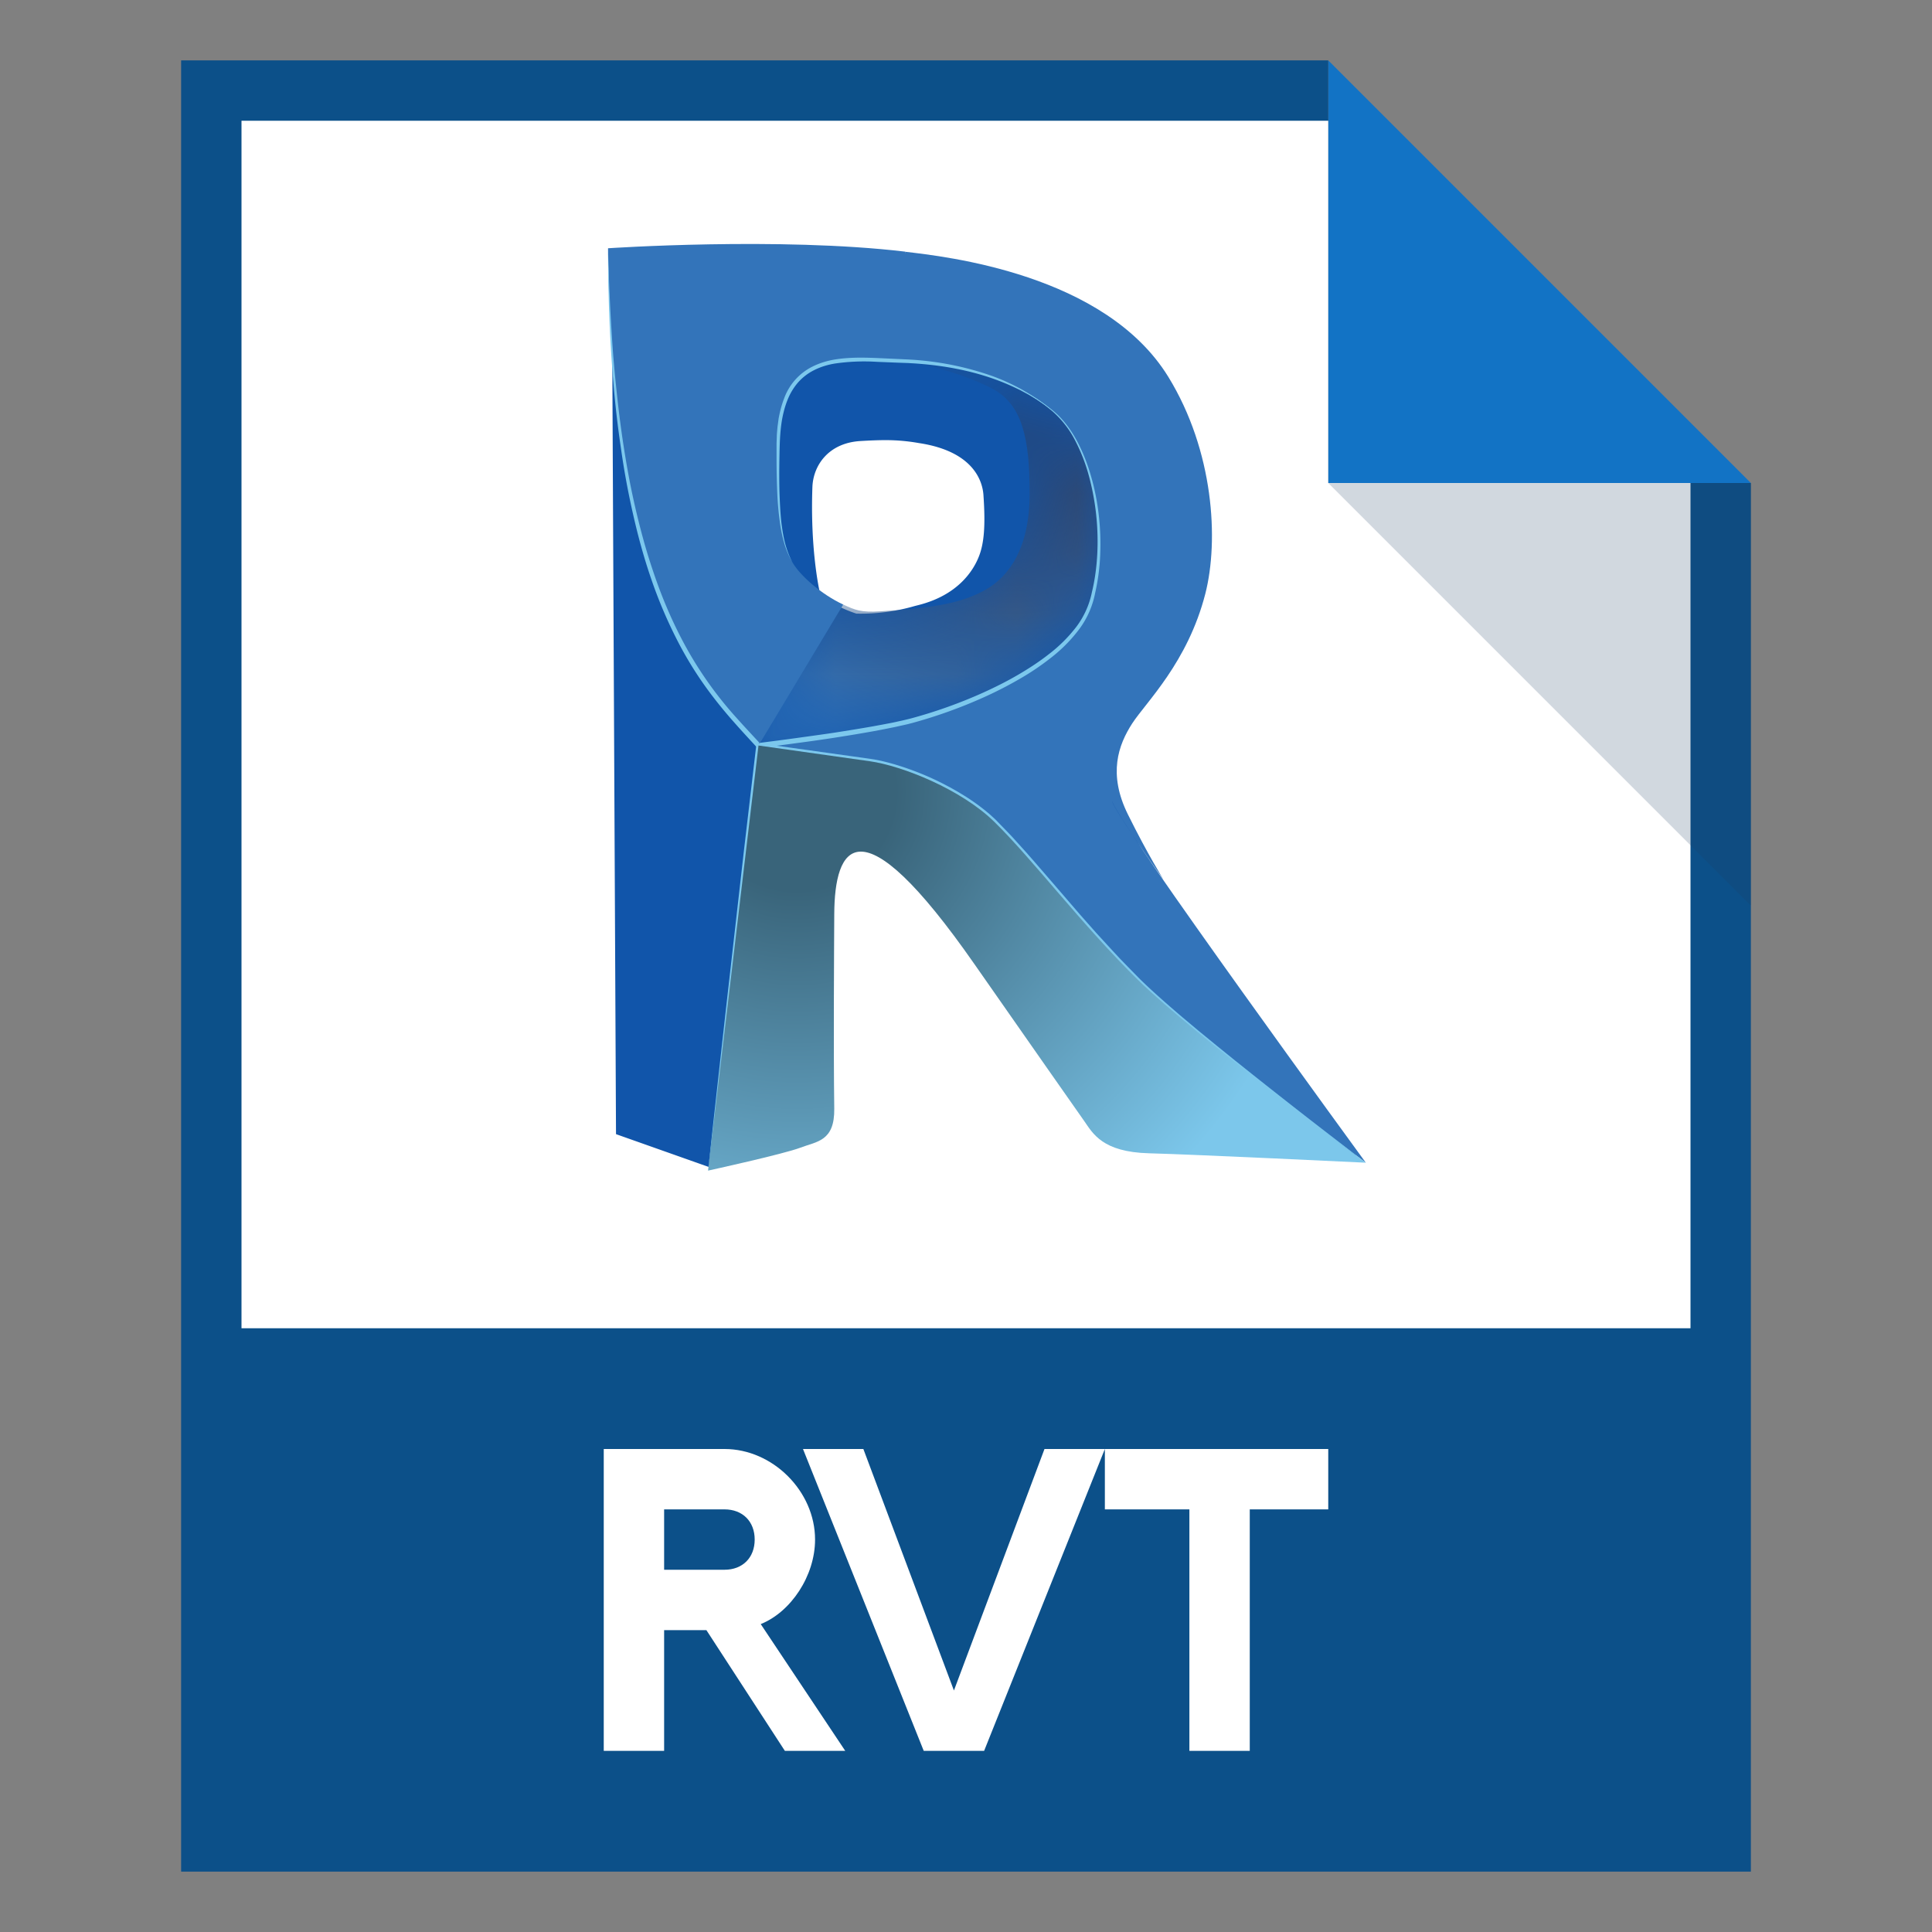 <svg viewBox="0 0 32 32" width="24" height="24" data-testid="rvt" class="sc-rZqKh dJGMmf DocumentNamestyles__CellEntityIcon-hZsYTT ildMWj"><rect x="0" y="0" width="32" height="32" fill="#808080" stroke="none"/><defs><path d="M10.289 15.258S6.224 9.69 6.085 9.272c.146.313.855 1.3.855 1.3s-.26-.413-.592-1.084c-.332-.671-.159-1.149.071-1.504.23-.355.919-1.009 1.211-2.15.226-.884.142-2.365-.612-3.592C5.968.535 3.323.248 2.66.17l-.074 1.81c.888.028 1.83.251 2.524.834.695.585.946 2.172.612 3.201-.334 1.03-2.227 1.755-3.063 1.95-.835.195-2.43.384-2.43.384V.168h10.059v15.09" id="rvt_svg__a"></path><path d="M.071.123V.12c.06 5.84 1.588 7.237 2.492 8.228l-.835 7.04-1.586-.56L.071.123" id="rvt_svg__c"></path><path d="M.222 1.675C.246.458.898.289 1.603.289c.214 0 .433.016.64.022 0 0 .845.102 1.517.455.544.285.627.853.627 1.744s-.334 1.365-.723 1.587c-.39.223-.864.307-1.754.362-.205.013-.306.019-.48-.029.508.044.94-.094 1.1-.134.623-.157.865-.534.956-.758.09-.219.109-.513.076-1-.042-.605-.737-.762-1.002-.803-.265-.041-.427-.069-.973-.036-.538.033-.726.417-.737.704-.04 1.093.131 1.775.131 1.775-.224-.169-.435-.382-.52-.526" id="rvt_svg__e"></path><path d="M2.587.312c.888.028 1.83.252 2.524.834.695.585.946 2.172.612 3.202-.334 1.03-2.227 1.754-3.063 1.949-.835.195-2.43.384-2.43.384l.004-.748.804-1.244.595-.343c.199.092.295.133.61.113.89-.055 1.364-.139 1.754-.362.39-.222.724-.696.724-1.587 0-.89-.11-1.48-.627-1.744" id="rvt_svg__g"></path><radialGradient cx="71.043%" cy="10.115%" fx="71.043%" fy="10.115%" r="136.328%" gradientTransform="matrix(0 .885 -1 0 .812 -.528)" id="rvt_svg__h"><stop stop-color="#343A53" offset="0%"></stop><stop stop-color="#343A53" offset="10.42%"></stop><stop stop-color="#3374BA" offset="80.81%"></stop><stop stop-color="#3374BA" offset="100%"></stop></radialGradient><radialGradient cx="13.481%" cy="10.823%" fx="13.481%" fy="10.823%" r="160.178%" gradientTransform="matrix(.39 .797 -.515 .604 .138 -.065)" id="rvt_svg__j"><stop stop-color="#39647A" offset="0%"></stop><stop stop-color="#39647A" offset="14.541%"></stop><stop stop-color="#7CC7EB" offset="78.78%"></stop><stop stop-color="#7CC7EB" offset="100%"></stop></radialGradient><linearGradient x1="-17.035%" y1="53.291%" x2="107.699%" y2="51.408%" id="rvt_svg__b"><stop stop-color="#3374BA" offset="0%"></stop><stop stop-color="#3374BA" offset="100%"></stop></linearGradient></defs><g fill="none" fill-rule="evenodd"><path fill="#1273C5" d="M22 1l7 7h-7z"></path><path fill="#0C5089" d="M3 1v30h26V8h-7V1z"></path><path fill="#FFF" d="M4 2v20h24V8h-6V2z"></path><path d="M14.666 7.29c-.115 0-.251.005-.416.015-.53.032-.781.406-.794.762-.036.994.1 1.65.128 1.772l.006.023.019.014a2.217 2.217 0 00.57.286l.006.002h.007a3.22 3.22 0 00.961-.127l.059-.015c.654-.165.906-.568.997-.794.092-.224.115-.522.08-1.028-.014-.211-.146-.717-1.053-.859l-.014-.002a3.118 3.118 0 00-.556-.049m-4.463 11.495l-.07-14.615a39.177 39.177 0 012.27-.068c1.006 0 1.875.043 2.584.127.724.086 1.319.216 1.767.386l.005.002h.005c.017.004 1.69.345 2.535 1.658.35.543.583 1.197.675 1.894.076.578.051 1.179-.07 1.65-.224.874-.683 1.458-.987 1.844a4.096 4.096 0 00-.216.288c-.206.32-.438.828-.074 1.564.373.753.595 1.105.717 1.268.131.177 2.687 3.752 3.156 4.408-.557-.026-2.797-.132-3.468-.15-.69-.019-.86-.268-.997-.468l-.029-.043-.134-.191c-.29-.413-.968-1.38-1.678-2.4-.888-1.275-1.521-1.895-1.935-1.895-.33 0-.499.369-.502 1.096l-.001.239c-.004.729-.011 2.085.001 2.984.006.417-.171.474-.396.546-.041.013-.084.027-.126.043-.247.096-1.352.34-1.503.374l-1.529-.541" fill="#15A"></path><path d="M4.92 1.978c.888.029 1.83.252 2.524.835.696.585.946 2.172.612 3.201-.334 1.03-2.227 1.755-3.062 1.95-.835.195-2.43.384-2.43.384l1.845.261c.536.076 1.51.464 2.06 1.003.634.619 1.459 1.717 2.39 2.628.93.91 3.763 3.018 3.763 3.018S8.558 9.69 8.418 9.272c.147.313.855 1.3.855 1.3s-.26-.413-.592-1.084c-.332-.671-.158-1.149.071-1.504.23-.355.919-1.009 1.212-2.15.226-.884.141-2.365-.613-3.592C8.301.535 5.657.248 4.994.17l-.074 1.81" fill="url(#rvt_svg__b)" transform="translate(10 4)"></path><g transform="translate(10 4)"><mask id="rvt_svg__d" fill="#fff"><use href="#rvt_svg__c"></use></mask><path d="M.142 14.828l1.586.56.835-7.04C1.658 7.356.13 5.959.071.112l.071 14.716" mask="url(#rvt_svg__d)"></path></g><g transform="translate(12.667 5.667)"><mask id="rvt_svg__f" fill="#fff"><use href="#rvt_svg__e"></use></mask><path d="M.222 1.675C.2 2.817.267 3.318.462 3.652c.084.144.295.357.52.526 0 0-.171-.682-.132-1.775.01-.287.199-.671.737-.704.546-.033.708-.005.973.036.265.041.96.198 1.002.803.033.487.014.781-.076 1-.09.224-.333.601-.956.758-.16.04-.592.178-1.1.134.174.048.275.042.48.03.89-.056 1.364-.14 1.754-.363.39-.222.723-.696.723-1.587 0-.89-.083-1.46-.627-1.744C3.088.413 2.244.31 2.244.31c-.208-.006-.427-.022-.64-.022C.897.289.245.458.221 1.675" mask="url(#rvt_svg__f)"></path></g><g transform="translate(12.333 5.667)"><mask id="rvt_svg__i" fill="#fff"><use href="#rvt_svg__g"></use></mask><path d="M4.094.766c.517.265.627.853.627 1.744s-.334 1.365-.724 1.587c-.39.223-.863.307-1.754.362-.315.02-.411-.021-.61-.113l-.595.343-.804 1.244-.004.748s1.595-.189 2.43-.384c.836-.195 2.729-.919 3.063-1.95.334-1.029.083-2.616-.612-3.2C4.417.563 3.475.34 2.587.311c.094.013.856.12 1.507.454z" fill="url(#rvt_svg__h)" mask="url(#rvt_svg__i)"></path></g><path d="M13.128 9.319c-.194-.334-.261-.835-.239-1.977.03-1.587 1.13-1.392 2.021-1.364h.01l.179-.354.026-.886-.131-.57c-2.093-.248-4.923-.056-4.923-.056.059 5.847 1.587 7.244 2.492 8.236l1.403-2.335c-.363-.169-.712-.478-.838-.694" fill="#3374BA"></path><path d="M14.92 5.979l-.01-.001.01.001" fill="#25495A"></path><path d="M17.444 6.813l-.068-.052-.038-.028a.751.751 0 00-.045-.033l-.115-.078c-.045-.027-.094-.058-.148-.089l-.086-.046-.046-.025-.048-.023a3.776 3.776 0 00-.45-.184 4.349 4.349 0 00-.555-.146c-.2-.04-.414-.068-.636-.085-.056-.005-.112-.007-.168-.011l-.171-.006-.349-.014a3.349 3.349 0 00-.703.03c-.115.02-.227.054-.33.106a.883.883 0 00-.27.206 1.014 1.014 0 00-.174.289c-.042.104-.07.213-.09.321-.038.218-.04.433-.044.638-.004.205-.004.399.001.577.006.179.015.342.03.486.017.144.04.269.067.369.028.1.058.176.082.227.011.026.022.044.028.057l.01.02-.01-.02c-.007-.012-.019-.03-.031-.055a1.417 1.417 0 01-.091-.225 2.413 2.413 0 01-.079-.37 4.978 4.978 0 01-.043-.487c-.008-.18-.012-.374-.012-.579v-.156-.08l.003-.08c.001-.027.001-.055.003-.082l.007-.083.004-.041.006-.042.011-.084c.02-.111.048-.224.091-.334a.949.949 0 01.472-.53c.11-.055.228-.091.348-.113.24-.042.482-.037.717-.028a379.606 379.606 0 01.52.024c.057.004.114.006.17.012a4.927 4.927 0 011.198.254c.17.06.32.129.449.197l.048.025.045.026.085.05c.054.033.102.065.146.093l.113.083a1.766 1.766 0 01.08.064l.066.055M22.622 19.258a60.385 60.385 0 01-1.259-.939 79.082 79.082 0 01-.624-.477l-.31-.242-.307-.244-.306-.246-.303-.25c-.2-.17-.401-.338-.592-.519l-.073-.067-.07-.07-.138-.139-.139-.139-.134-.143-.135-.144a6.853 6.853 0 01-.133-.145l-.261-.293-.516-.593c-.085-.1-.171-.198-.258-.296-.043-.049-.085-.099-.129-.147l-.132-.145-.132-.145-.205-.21-.017-.017-.007-.008-.01-.008-.036-.033-.072-.066-.075-.06c-.024-.021-.05-.04-.076-.059l-.078-.057-.081-.054-.04-.027-.042-.026-.083-.05-.084-.048c-.029-.016-.057-.033-.085-.047l-.087-.045a1.765 1.765 0 00-.087-.043l-.088-.042-.09-.039-.089-.038-.09-.036-.091-.034c-.06-.024-.123-.043-.184-.064a3.524 3.524 0 00-.375-.098l-.095-.016-.097-.014-.194-.028-1.555-.223.043-.033-.212 1.76-.326 2.639-.222 1.759-.113.879.096-.882.196-1.761.3-2.642.206-1.76.004-.039.039.005 1.555.218.195.027.097.014.098.016c.131.026.259.06.385.1.252.08.497.18.732.301l.087.046c.03.015.058.032.087.048.028.017.058.032.086.05l.084.051c.014.009.029.017.042.027l.042.027.082.056.08.058.079.061.078.064c.025.021.048.044.073.066l.036.033.009.009.01.01.016.017.069.071.137.142c.046.047.089.097.133.145l.132.146.13.148.257.297.512.594.26.294.133.145.132.144.133.143.137.141.137.14.069.07.07.067c.189.18.387.351.585.522l.3.252.304.249.305.247.307.245a109.694 109.694 0 001.236.968l.622.479" fill="#7CC8ED"></path><path d="M16.905 6.453c.19.098.372.214.538.35.167.137.295.315.397.504.101.19.178.392.236.598.059.207.1.419.124.633.024.213.032.429.023.644a3.43 3.43 0 01-.084.64 1.467 1.467 0 01-.26.594 2.489 2.489 0 01-.453.464 4.26 4.26 0 01-.534.363 6.467 6.467 0 01-.574.296 8.05 8.05 0 01-1.212.437l-.078.02-.04.009-.04.009c-.052.011-.103.024-.156.034l-.159.032-.158.03a27.315 27.315 0 01-1.27.197c-.212.029-.424.056-.637.081l-.02.003-.015-.016c-.124-.135-.25-.27-.372-.409a7.51 7.51 0 01-.354-.428 6.056 6.056 0 01-.593-.939 7.684 7.684 0 01-.432-1.022c-.12-.35-.217-.707-.298-1.067a13.034 13.034 0 01-.2-1.09 16.787 16.787 0 01-.126-1.099 23.562 23.562 0 01-.067-1.103 25.485 25.485 0 01-.015-.553l-.004-.276-.001-.277.007.277.01.276a33.958 33.958 0 00.06 1.103c.013.183.03.367.048.55.019.183.038.366.061.549a16.83 16.83 0 00.17 1.09 12.925 12.925 0 00.255 1.072c.051.177.107.352.167.525.12.347.263.685.431 1.01a6.246 6.246 0 00.94 1.349c.122.137.249.271.374.407l-.035-.013c.212-.026.424-.054.635-.083.212-.03.424-.058.635-.09.211-.033.422-.067.632-.104l.157-.029.157-.03c.052-.01.104-.023.157-.034l.039-.009.038-.009.077-.019a7.98 7.98 0 001.201-.429c.194-.088.384-.183.568-.29.184-.107.362-.223.528-.354a2.43 2.43 0 00.446-.447 1.42 1.42 0 00.256-.57c.05-.207.078-.418.089-.63a4.153 4.153 0 00-.13-1.266 2.915 2.915 0 00-.225-.596 1.644 1.644 0 00-.385-.504 3.046 3.046 0 00-.529-.361" fill="#7CC8ED"></path><path d="M1.728 15.389s1.257-.275 1.529-.38c.271-.104.568-.103.561-.646-.014-1.018-.003-2.653 0-3.223.005-1.107.4-1.93 2.326.835.87 1.249 1.69 2.415 1.812 2.59.146.209.302.516 1.074.537.773.02 3.592.156 3.592.156S9.788 13.15 8.858 12.24c-.93-.91-1.755-2.009-2.389-2.628-.55-.539-1.524-.927-2.06-1.003l-1.846-.261-.835 7.04" fill="url(#rvt_svg__j)" transform="translate(10 4)"></path><path fill="#1B3F63" opacity="0.2" d="M29 15l-7-7h7z"></path><g fill="#FFF"><path d="M11 25h1c.3 0 .5.2.5.5s-.2.5-.5.5h-1v-1zm-1-1v5h1v-2h.7l1.3 2h1l-1.4-2.1c.5-.2.9-.8.9-1.4 0-.8-.7-1.5-1.5-1.5h-2zM20.7 25H22v-1h-3.7v1h1.4v4h1zM16.3 29l2-5h-1l-1.5 4-1.5-4h-1l2 5z"></path></g></g></svg>
